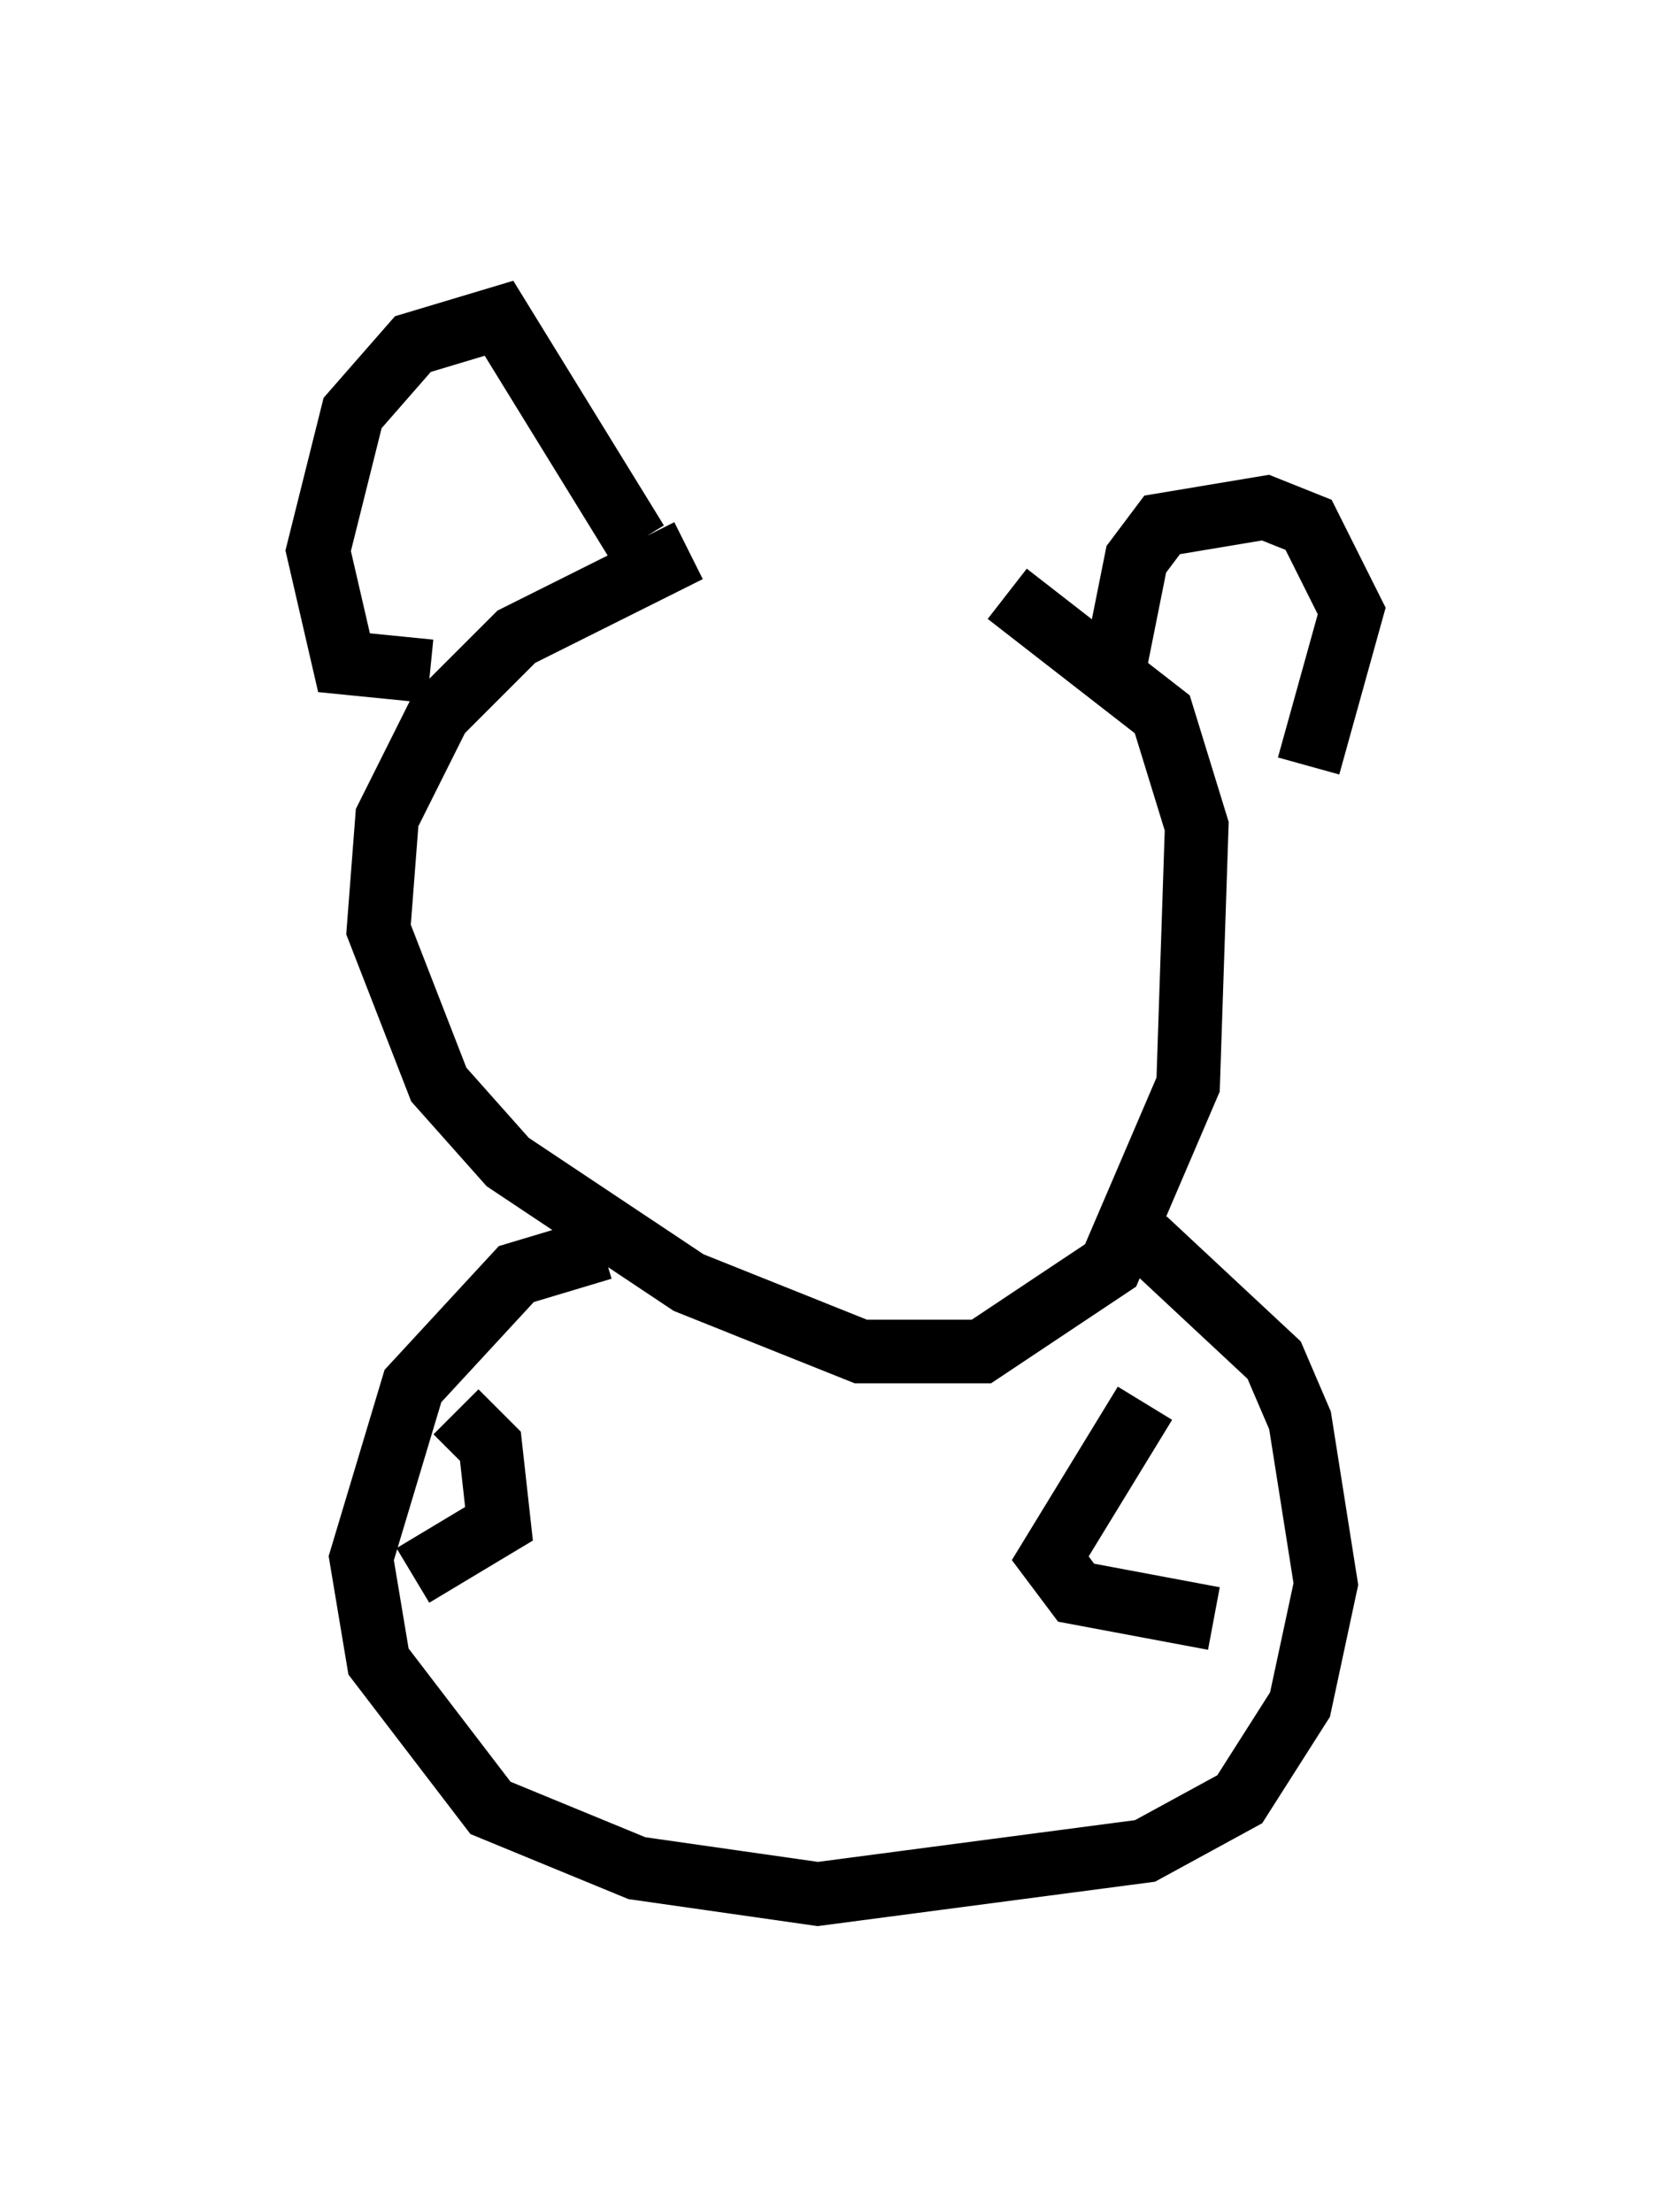 <?xml version="1.0" encoding="utf-8" ?>
<svg baseProfile="full" height="34.763" version="1.1" width="26.238" xmlns="http://www.w3.org/2000/svg" xmlns:ev="http://www.w3.org/2001/xml-events" xmlns:xlink="http://www.w3.org/1999/xlink"><defs /><rect fill="white" height="34.763" width="26.238" x="0" y="0" /><path d="M14.472, 8.518 m-3.654, 0.135 l-2.706, 1.353 -1.218, 1.218 l-0.812, 1.624 -0.135, 1.759 l0.947, 2.436 1.083, 1.218 l2.842, 1.894 2.706, 1.083 l1.894, 0.0 2.03, -1.353 l1.218, -2.842 0.135, -4.059 l-0.541, -1.759 -2.436, -1.894 m-6.36, 10.284 l-1.353, 0.406 -1.624, 1.759 l-0.812, 2.706 0.271, 1.624 l1.759, 2.3 2.3, 0.947 l2.842, 0.406 5.142, -0.677 l1.488, -0.812 0.947, -1.488 l0.406, -1.894 -0.406, -2.571 l-0.406, -0.947 -2.03, -1.894 m-11.231, -8.931 l-1.353, -0.135 -0.406, -1.759 l0.541, -2.165 0.947, -1.083 l1.353, -0.406 2.165, 3.518 m7.442, 2.3 l0.406, -2.03 0.406, -0.541 l1.624, -0.271 0.677, 0.271 l0.677, 1.353 -0.677, 2.436 m-13.396, 10.149 l0.541, 0.541 0.135, 1.218 l-1.353, 0.812 m11.502, -2.706 l-1.488, 2.436 0.406, 0.541 l2.165, 0.406 " fill="none" stroke="black" stroke-width="1" /></svg>